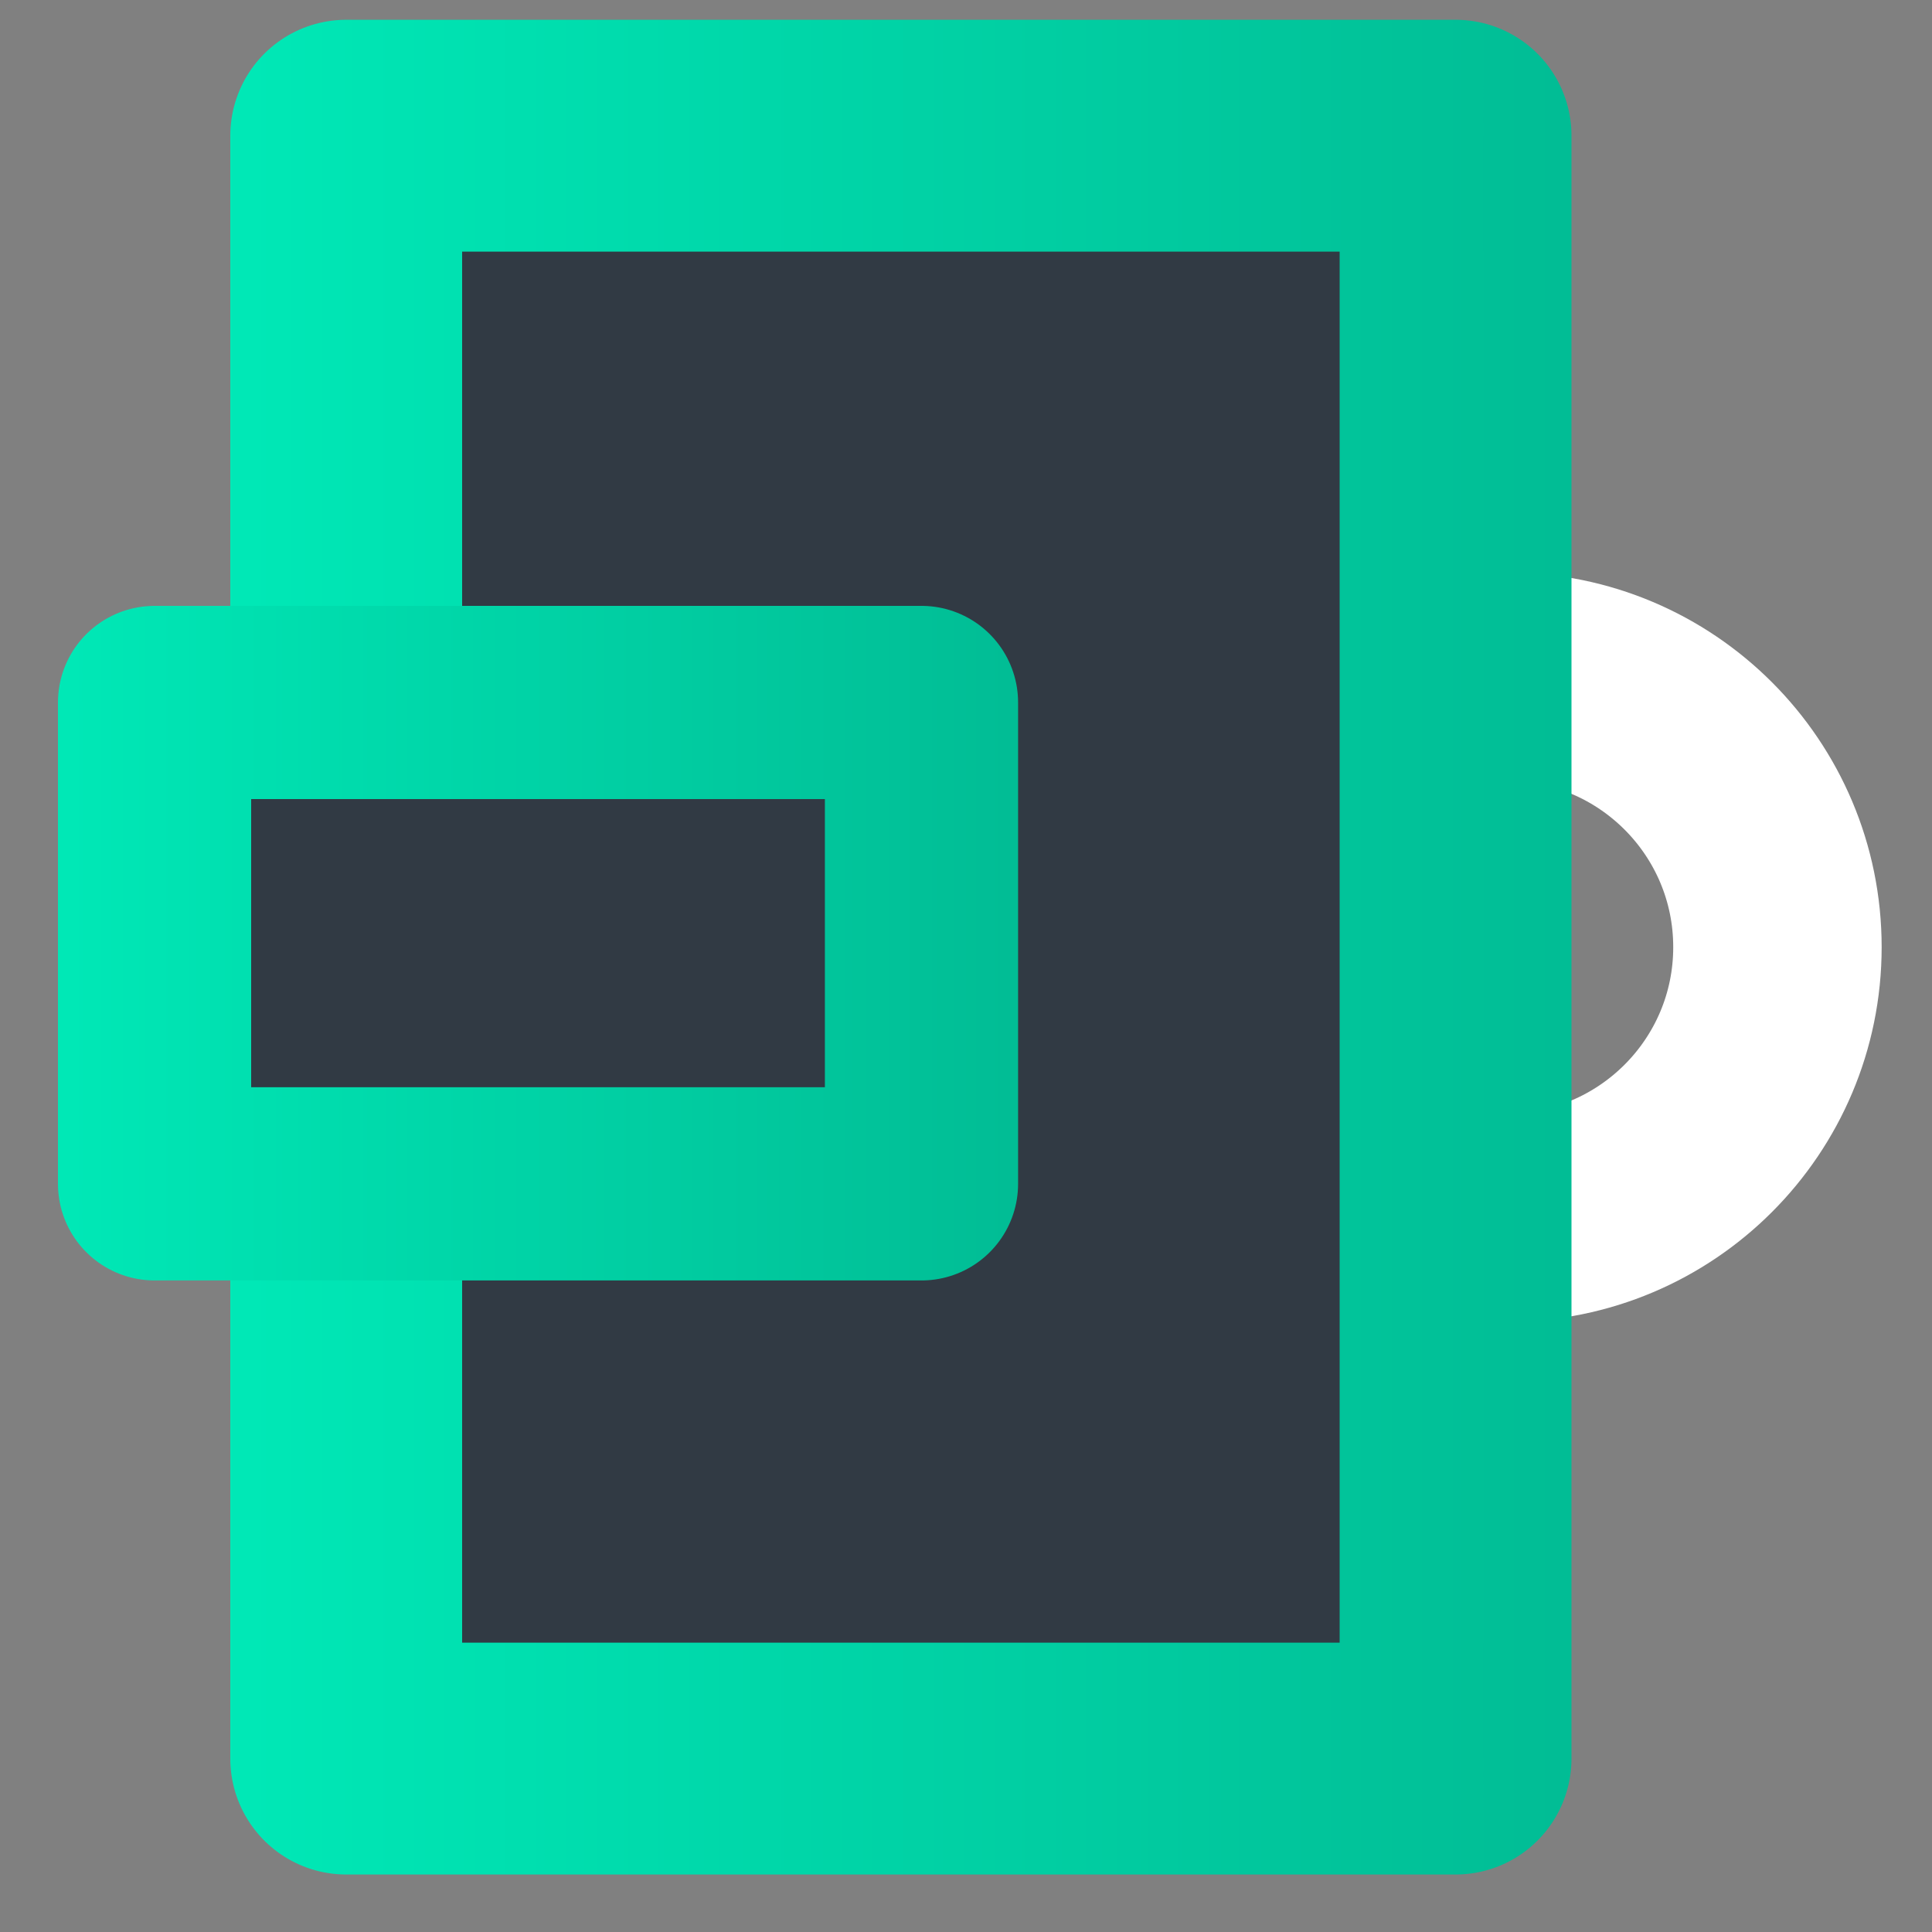 <svg width="25" height="25" viewBox="0 0 25 25" fill="none" xmlns="http://www.w3.org/2000/svg">
<rect x="0" y="0" width="25" height="25" fill="#808080" stroke="none"/>
<path d="M19.5 15.756C21.433 15.756 23 14.189 23 12.256C23 10.323 21.433 8.756 19.5 8.756C17.567 8.756 16 10.323 16 12.256C16 14.189 17.567 15.756 19.5 15.756Z" stroke="white" stroke-width="2.697" stroke-miterlimit="10" stroke-linecap="round" stroke-linejoin="round"/>
<path d="M18.835 1.756H4.48V22.756H18.835V1.756Z" fill="#313a44" stroke="url(#paint0_linear)" stroke-width="3" stroke-miterlimit="10" stroke-linecap="round" stroke-linejoin="round"/>
<path d="M11.924 9.09H2V15.319H11.924V9.09Z" fill="#313a44" stroke="url(#paint1_linear)" stroke-width="2.5" stroke-miterlimit="10" stroke-linecap="round" stroke-linejoin="round"/>
<defs>
<linearGradient id="paint0_linear" x1="3.185" y1="12.236" x2="20.179" y2="12.236" gradientUnits="userSpaceOnUse">
<stop stop-color="#00E8B6"/>
<stop offset="1" stop-color="#01BD95"/>
</linearGradient>
<linearGradient id="paint1_linear" x1="0.884" y1="12.177" x2="13.051" y2="12.177" gradientUnits="userSpaceOnUse">
<stop stop-color="#00E8B6"/>
<stop offset="1" stop-color="#01BD95"/>
</linearGradient>
</defs>
</svg>
